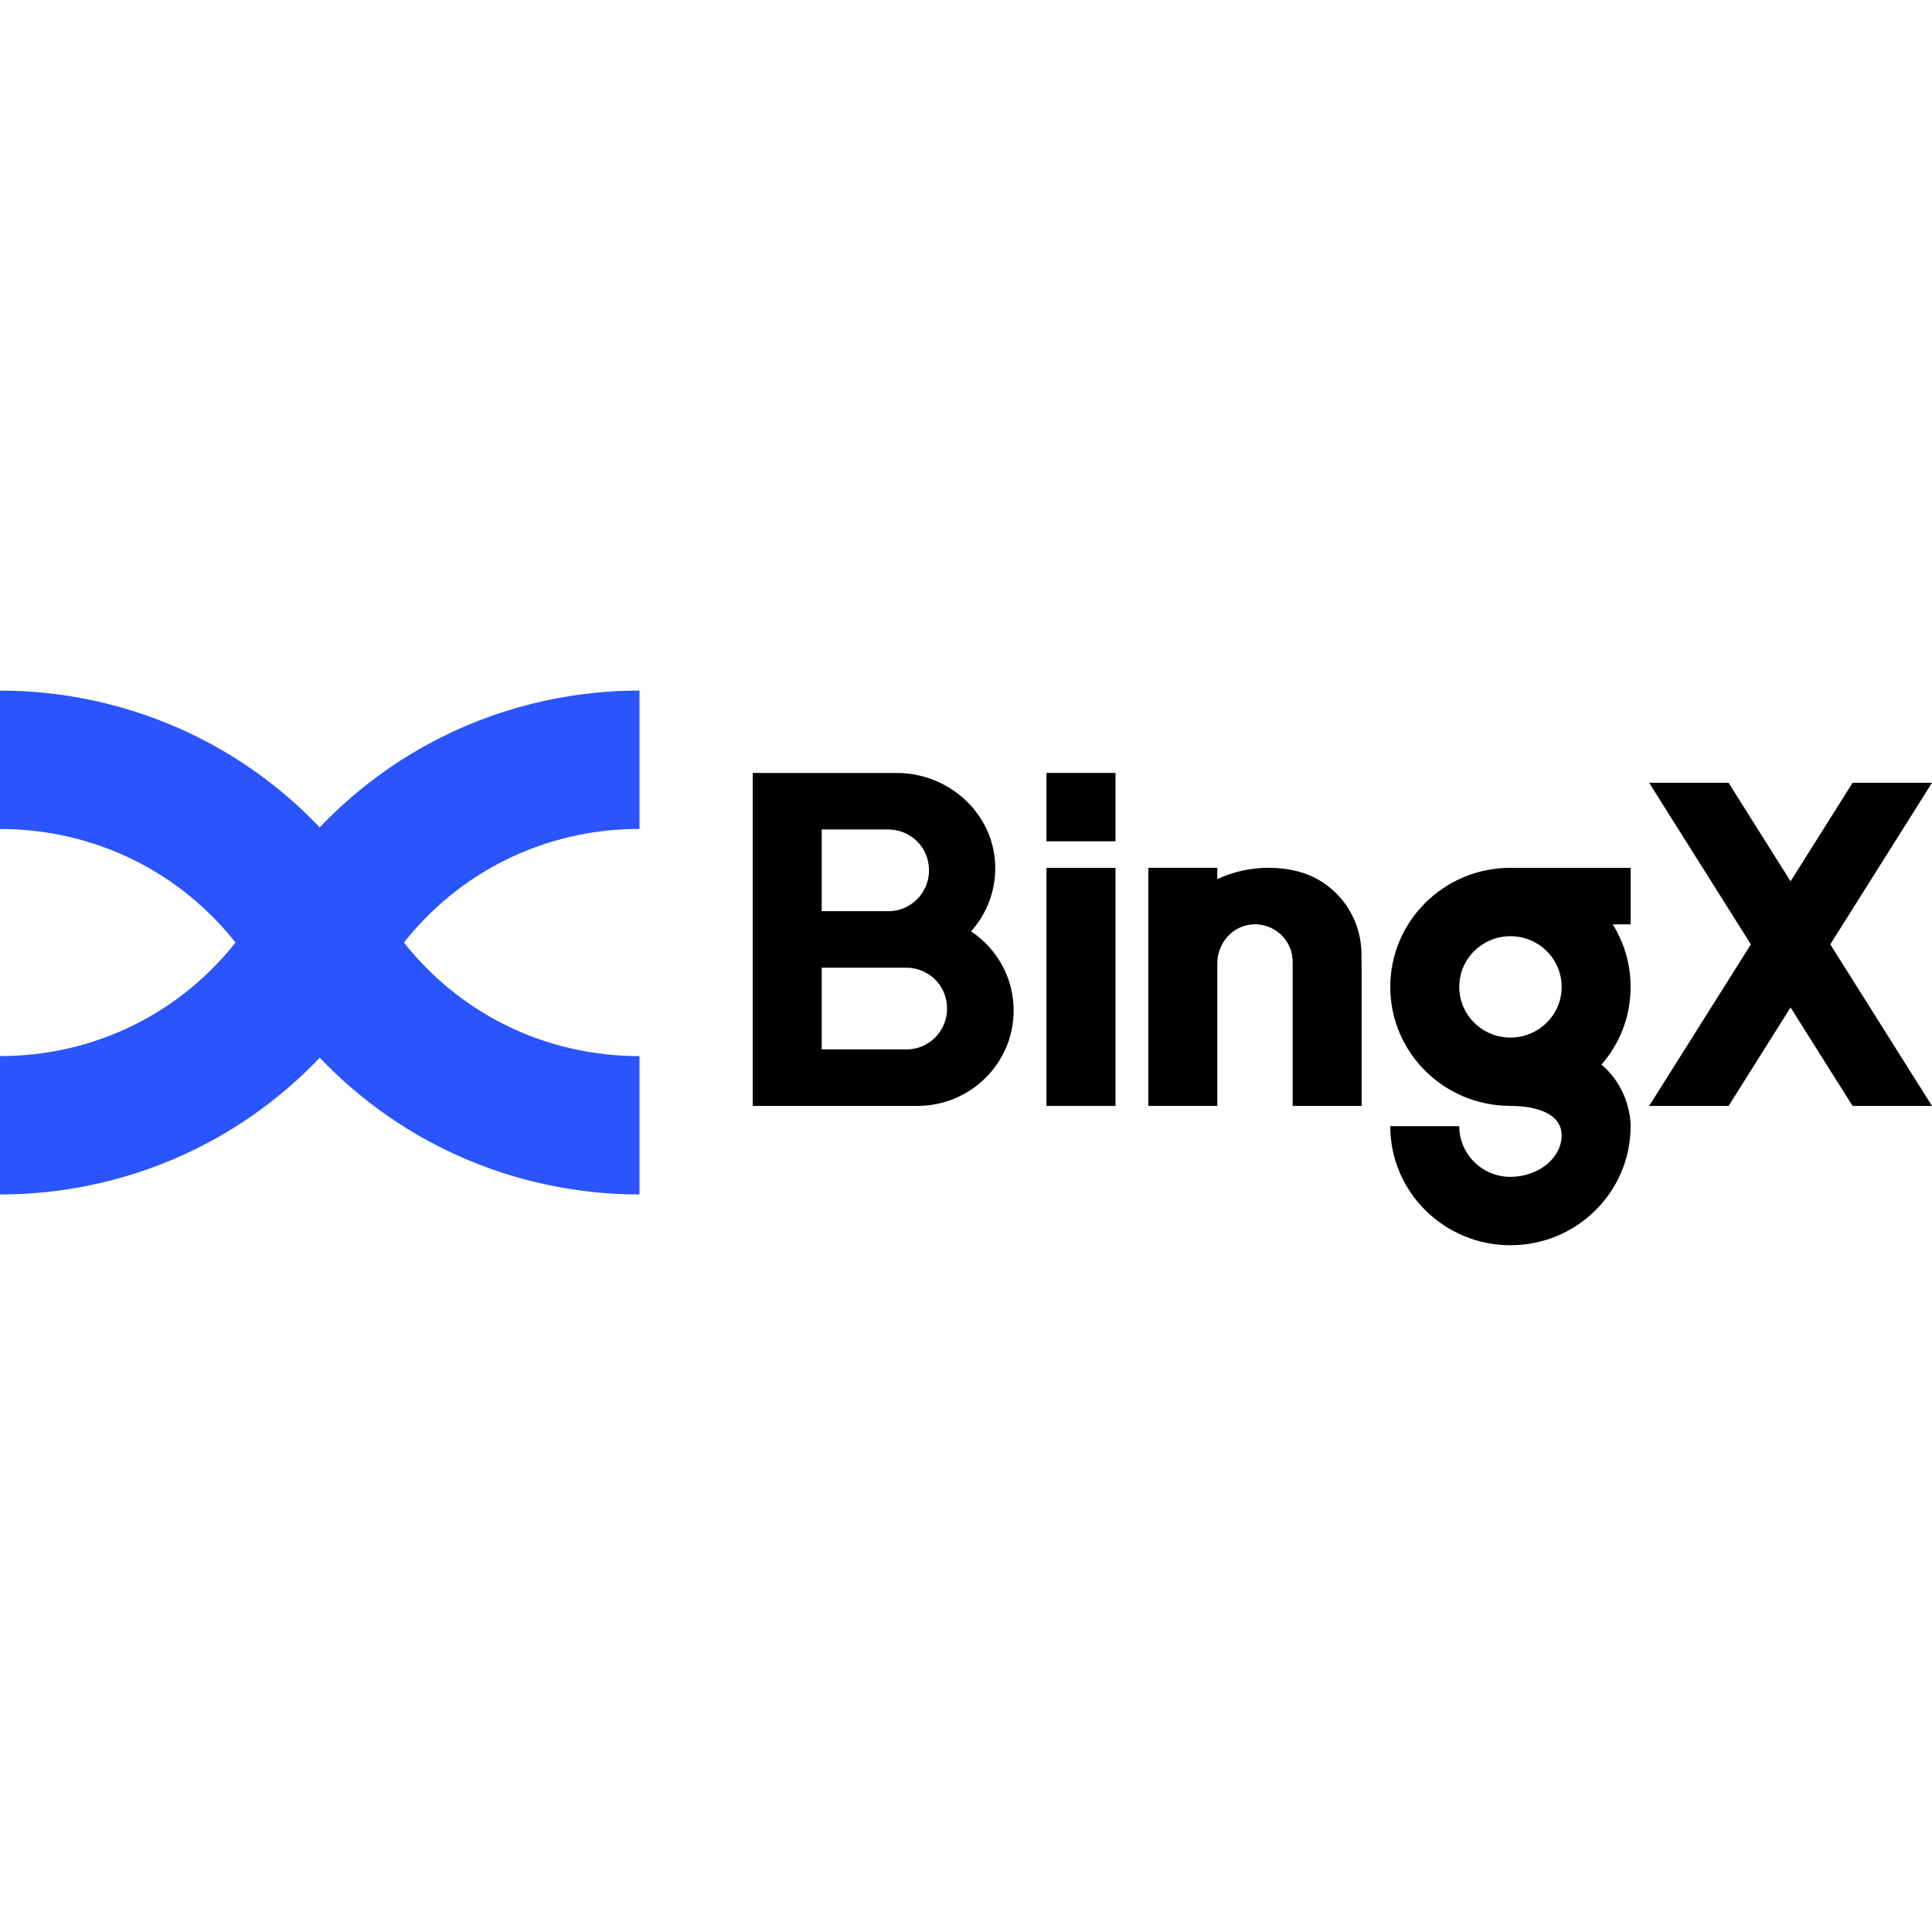 <svg width="512" height="512" viewBox="0 0 512 512" fill="none" xmlns="http://www.w3.org/2000/svg">
<path fill-rule="evenodd" clip-rule="evenodd" d="M277.325 229.991H295.617V293.085H277.325V229.991Z" fill="black"/>
<path d="M265.538 255.734C263.566 252.151 260.746 249.089 257.345 246.822C261.55 242.1 264.03 235.828 263.727 228.962C263.108 215.346 251.359 204.836 237.606 204.836H199.477V293.078H243.104C257.197 293.078 268.624 281.766 268.624 267.794C268.624 263.427 267.511 259.324 265.538 255.734ZM240.265 278.103H217.762V256.445H240.135C246.01 256.445 250.982 261.069 250.982 267.28C250.982 273.411 246.022 278.103 240.265 278.103ZM235.485 241.469H217.762V219.817H235.349C241.23 219.817 246.202 224.436 246.202 230.646C246.189 236.771 241.23 241.469 235.485 241.469Z" fill="black"/>
<path d="M512 207.451H490.957L474.52 233.55L458.09 207.451H437.04L464.001 250.265L437.04 293.085H458.09L474.52 266.986L490.957 293.085H512L485.045 250.265L512 207.451Z" fill="black"/>
<path d="M360.849 257.988V293.078H342.564V254.846C342.564 249.285 337.932 244.795 332.268 244.954C326.814 245.12 322.603 249.842 322.603 255.257V293.066H304.311V229.973H322.603V232.98C326.721 231.051 331.309 229.973 336.164 229.973C338.594 229.973 340.962 230.242 343.238 230.757C353.373 233.041 360.534 242.008 360.794 252.298C360.831 254.148 360.849 256.059 360.849 257.988Z" fill="black"/>
<path fill-rule="evenodd" clip-rule="evenodd" d="M277.325 204.836H295.617V222.953H277.325V204.836Z" fill="black"/>
<path d="M432.142 229.991H400.599C400.494 229.991 400.395 229.979 400.284 229.979C382.697 229.979 368.437 244.109 368.437 261.535C368.437 278.875 382.555 292.938 400.011 293.066C400.092 293.085 400.185 293.085 400.284 293.085C407.073 293.085 413.851 295.057 413.851 300.906C413.851 306.841 407.71 311.882 400.284 311.882C392.795 311.882 386.722 305.867 386.722 298.45H368.431C368.431 315.87 382.697 330 400.277 330C417.876 330 432.124 315.87 432.124 298.45C432.124 298.45 432.476 289.024 424.407 282.127C429.23 276.608 432.13 269.424 432.13 261.535C432.13 255.453 430.399 249.781 427.387 244.967H432.142V229.991ZM400.284 274.967C392.795 274.967 386.722 268.952 386.722 261.535C386.722 254.117 392.795 248.103 400.284 248.103C407.772 248.103 413.851 254.117 413.851 261.535C413.851 268.952 407.772 274.967 400.284 274.967Z" fill="black"/>
<path d="M169.467 183C149.901 183 130.559 187.9 113.516 197.179C104.389 202.147 95.96 208.309 88.472 215.505C86.709 217.19 84.984 218.954 83.333 220.755C77.811 226.782 72.913 233.397 68.801 240.41C67.342 242.927 65.721 245.383 63.99 247.729C63.761 248.035 63.545 248.342 63.297 248.642C48.153 268.493 25.081 279.873 0 279.873V316.55C19.566 316.55 38.908 311.65 55.951 302.376C65.06 297.421 73.488 291.247 80.995 284.05C82.758 282.36 84.483 280.596 86.14 278.801C91.669 272.768 96.548 266.165 100.66 259.146L100.932 258.693C102.323 256.329 103.857 254.026 105.471 251.833C105.7 251.533 105.928 251.22 106.17 250.902C121.308 231.057 144.386 219.67 169.467 219.67V183Z" fill="#2954FE"/>
<path d="M169.467 279.885C144.386 279.885 121.308 268.499 106.157 248.648C105.935 248.348 105.7 248.048 105.471 247.723C103.746 245.395 102.125 242.933 100.666 240.41C96.554 233.403 91.662 226.794 86.134 220.761C84.483 218.972 82.758 217.208 80.995 215.518C73.507 208.321 65.085 202.153 55.951 197.192C38.908 187.918 19.566 183.018 0 183.018V219.695C25.081 219.695 48.159 231.075 63.31 250.926C63.545 251.226 63.767 251.539 63.996 251.839C65.623 254.038 67.156 256.347 68.529 258.687L68.82 259.164C72.925 266.165 77.811 272.768 83.333 278.807C84.978 280.596 86.709 282.36 88.472 284.05C95.973 291.247 104.401 297.421 113.516 302.376C130.559 311.65 149.901 316.55 169.467 316.55V279.885Z" fill="#2954FE"/>
</svg>
